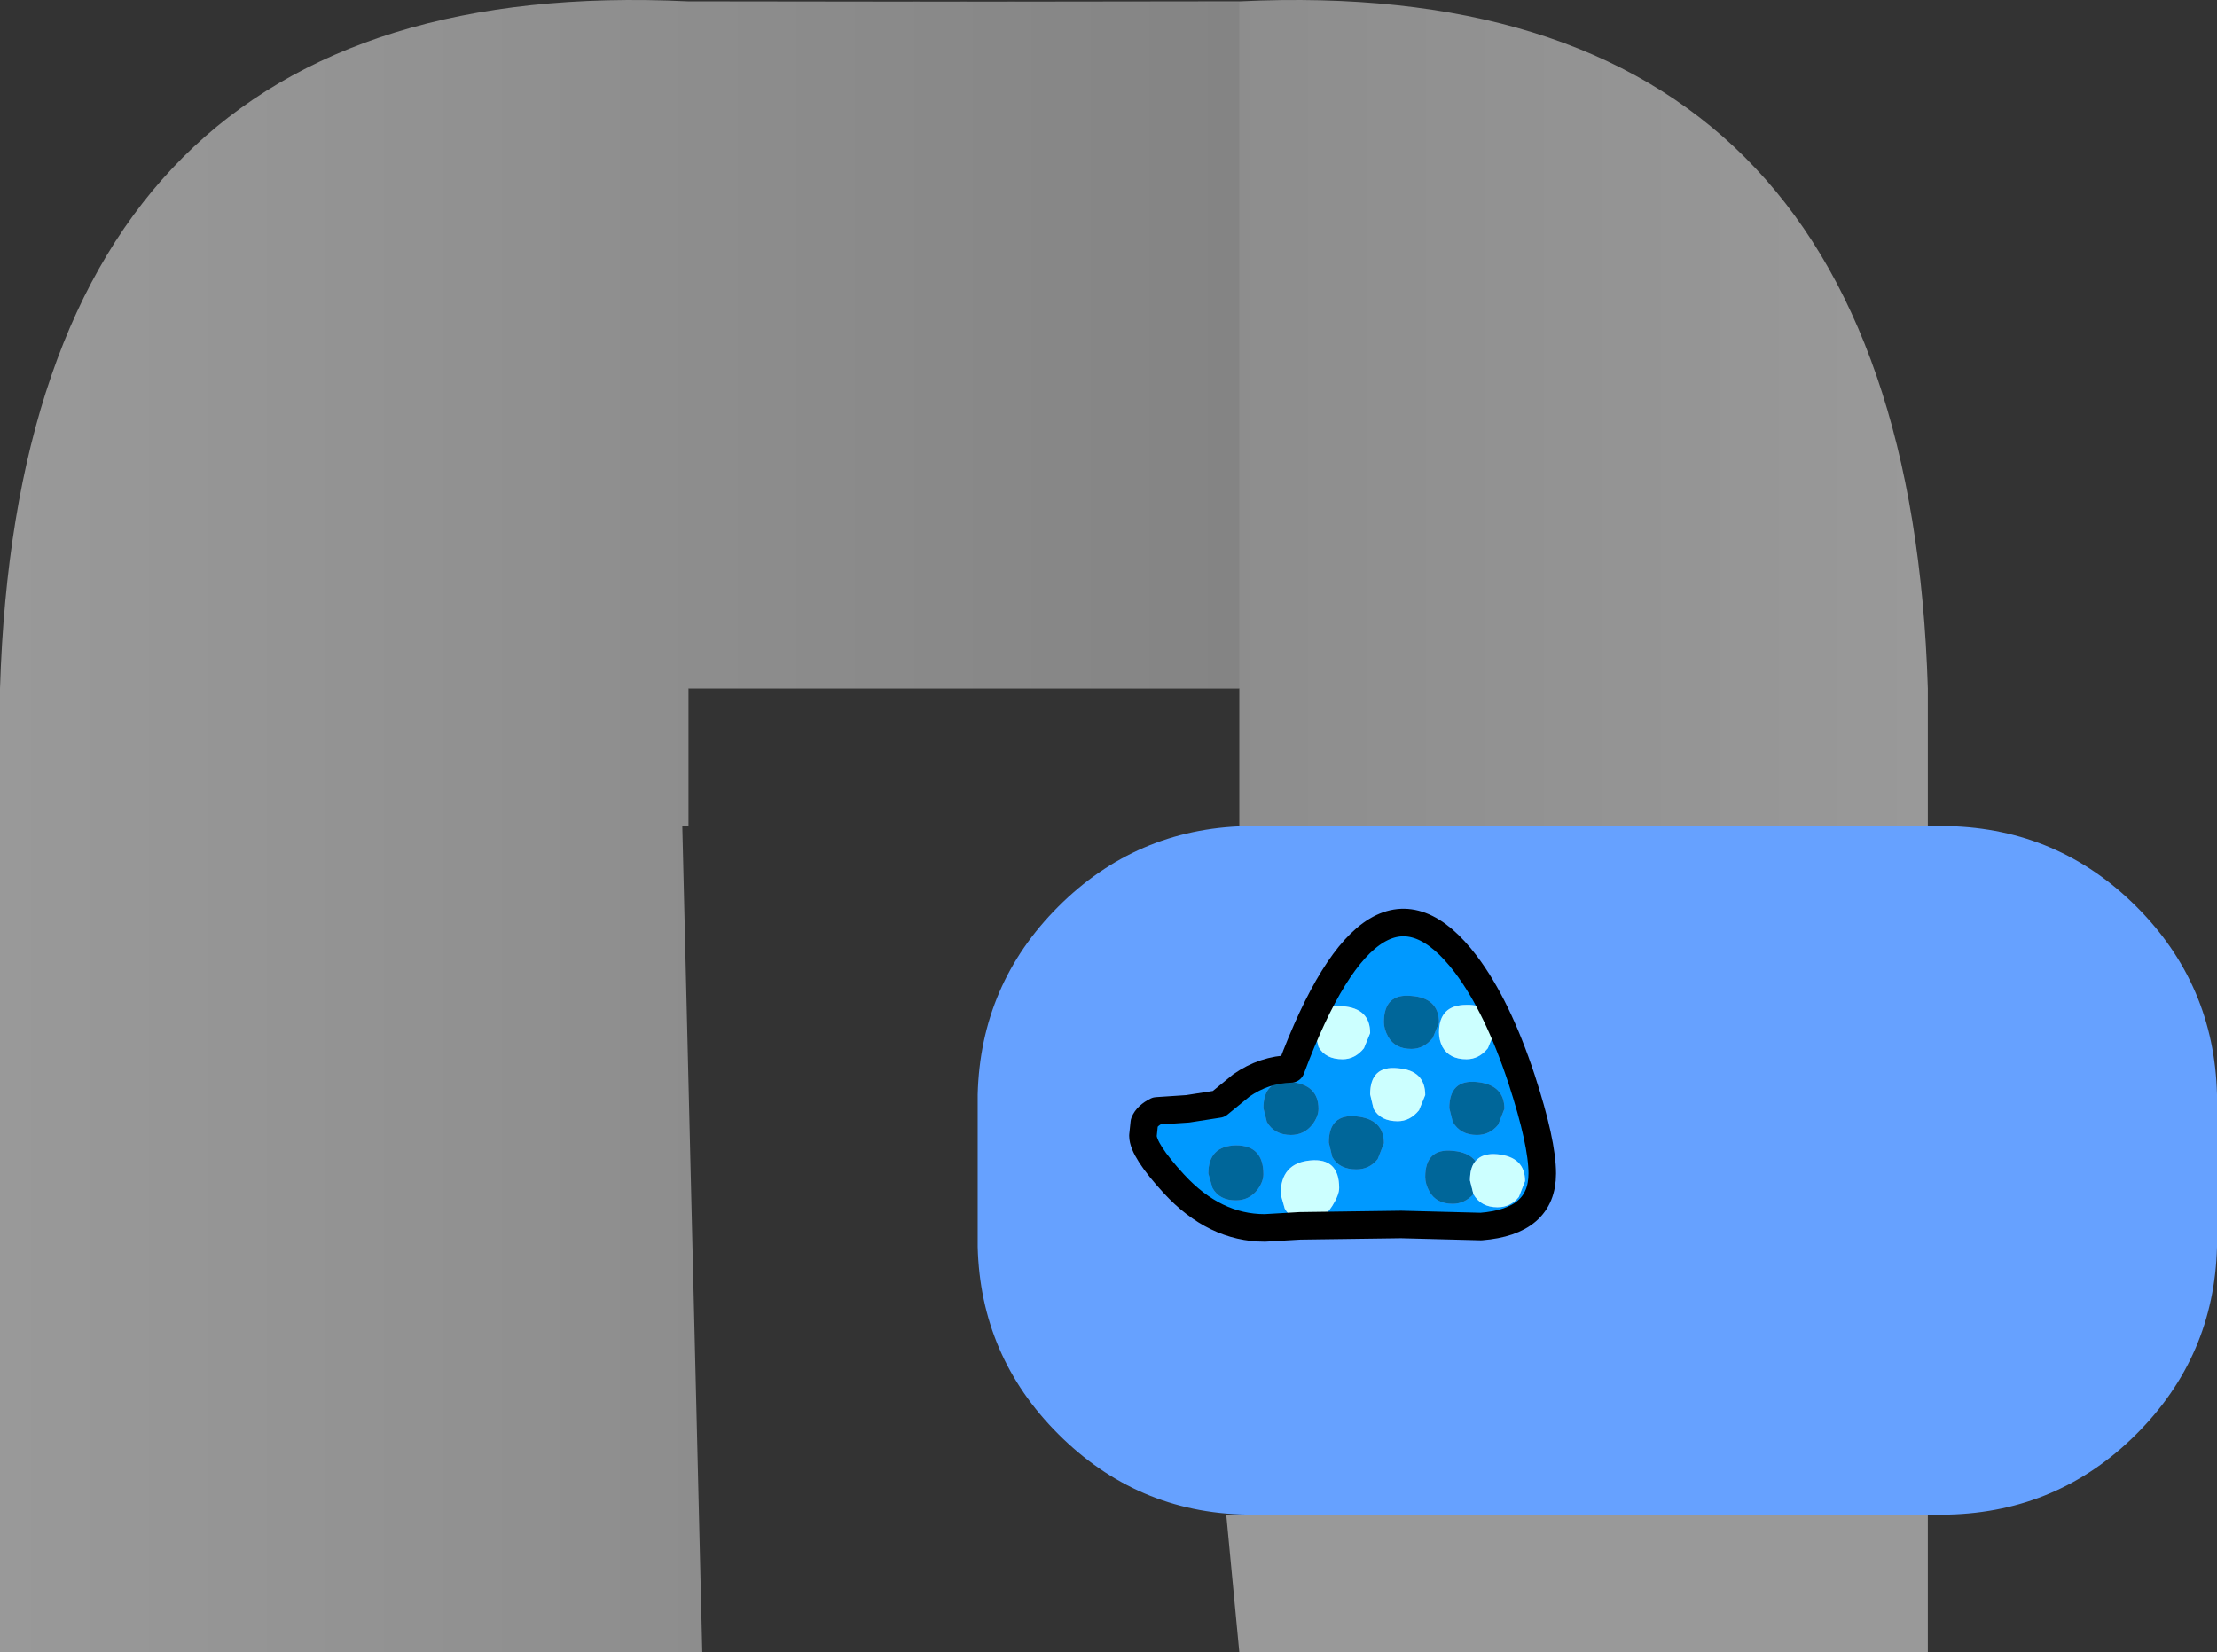 <?xml version="1.0" encoding="UTF-8"?>
<svg width="161px" height="120px" viewBox="0 0 161 120" version="1.1" xmlns="http://www.w3.org/2000/svg" xmlns:xlink="http://www.w3.org/1999/xlink">
    <rect x="0" y="0" width="161" height="120" fill="#333333" stroke="none"/>
    <title>194 copy 2</title>
    <defs>
        <linearGradient x1="99.971%" y1="49.998%" x2="0.029%" y2="49.998%" id="linearGradient-1">
            <stop stop-color="#999999" offset="0%"></stop>
            <stop stop-color="#848484" offset="100%"></stop>
        </linearGradient>
        <linearGradient x1="99.971%" y1="49.998%" x2="0.029%" y2="49.998%" id="linearGradient-2">
            <stop stop-color="#999999" offset="0%"></stop>
            <stop stop-color="#848484" offset="100%"></stop>
        </linearGradient>
    </defs>
    <g id="Page-1" stroke="none" stroke-width="1" fill="none" fill-rule="evenodd">
        <g id="194-copy-2">
            <path d="M90.45,59.997 L90,59.997 L90,49.997 L50,49.997 L50,0.147 L90.05,0.097 C122.283,-1.436 138.933,15.197 140,49.997 L140,59.997 L90.45,59.997" id="Path" fill="url(#linearGradient-1)"></path>
            <path d="M40.45,59.997 L40,59.997 L40,49.997 L0,49.997 L0,0.147 L40.05,0.097 C72.283,-1.436 88.933,15.197 90,49.997 L90,119.997 L39,119.997" id="Path-Copy-6" fill="url(#linearGradient-2)" transform="translate(45, 59.998) scale(-1, 1) translate(-45, -59.998)"></path>
            <path d="M140,59.997 L141.5,59.997 C146.833,60.13 151.383,62.08 155.15,65.847 C158.917,69.614 160.867,74.164 161,79.497 L161,90.547 C160.867,95.847 158.917,100.38 155.15,104.147 C151.383,107.914 146.833,109.864 141.5,109.997 L140,109.997 L90.5,109.997 C85.2,109.897 80.65,107.947 76.85,104.147 C73.083,100.38 71.133,95.847 71,90.547 L71,79.497 C71.133,74.164 73.083,69.614 76.85,65.847 C80.617,62.08 85.15,60.13 90.45,59.997 L140,59.997 Z" id="Path" fill="#66A1FF"></path>
            <polyline id="Path" fill="#999999" points="140 109.997 140 119.997 90 119.997 89.05 109.997 90.5 109.997 140 109.997"></polyline>
            <path d="M99.05,76.128 L99.5,75.028 C99.5,73.828 98.833,73.178 97.5,73.078 C96.167,72.944 95.5,73.578 95.5,74.978 L95.75,76.028 C96.083,76.628 96.667,76.928 97.5,76.928 C98.1,76.928 98.617,76.661 99.05,76.128 M100.5,74.228 C100.5,74.561 100.6,74.911 100.8,75.278 C101.133,75.878 101.7,76.178 102.5,76.178 C103.1,76.178 103.617,75.911 104.05,75.378 L104.5,74.278 C104.5,73.078 103.833,72.428 102.5,72.328 C101.167,72.194 100.5,72.828 100.5,74.228 M107,86.728 C107.367,87.361 107.95,87.678 108.75,87.678 C109.383,87.678 109.9,87.428 110.3,86.928 L110.75,85.778 C110.75,84.611 110.083,83.961 108.75,83.828 C108.017,83.761 107.483,83.928 107.15,84.328 C106.817,83.894 106.267,83.644 105.5,83.578 C104.167,83.444 103.5,84.078 103.5,85.478 C103.5,85.811 103.6,86.161 103.8,86.528 C104.133,87.128 104.7,87.428 105.5,87.428 C106.067,87.428 106.567,87.194 107,86.728 M104.75,76.028 C105.083,76.628 105.667,76.928 106.5,76.928 C107.1,76.928 107.617,76.661 108.05,76.128 L108.5,75.028 C108.5,73.628 107.833,72.944 106.5,72.978 C105.167,72.978 104.5,73.644 104.5,74.978 C104.5,75.344 104.583,75.694 104.75,76.028 M108.8,81.678 L109.25,80.528 C109.25,79.361 108.583,78.711 107.25,78.578 C105.917,78.444 105.25,79.078 105.25,80.478 L105.5,81.478 C105.867,82.111 106.45,82.428 107.25,82.428 C107.883,82.428 108.4,82.178 108.8,81.678 M112,85.228 C112,87.561 110.517,88.844 107.55,89.078 L101.75,88.928 L94.4,89.028 L91.85,89.178 C89.417,89.178 87.217,88.111 85.25,85.978 C83.75,84.344 83,83.178 83,82.478 L83.1,81.528 C83.233,81.194 83.533,80.911 84,80.678 L86.25,80.528 L88.5,80.178 L90.15,78.828 C91.25,78.061 92.45,77.661 93.75,77.628 C97.817,66.761 102.05,64.228 106.45,70.028 C107.983,72.061 109.333,74.844 110.5,78.378 C111.5,81.444 112,83.728 112,85.228 M103.05,80.628 L103.5,79.528 C103.5,78.328 102.833,77.678 101.5,77.578 C100.167,77.444 99.5,78.078 99.5,79.478 L99.75,80.528 C100.083,81.128 100.667,81.428 101.5,81.428 C102.1,81.428 102.617,81.161 103.05,80.628 M87.75,85.228 L88.05,86.278 C88.383,86.878 88.95,87.178 89.75,87.178 C90.383,87.178 90.9,86.928 91.3,86.428 C91.6,86.028 91.75,85.644 91.75,85.278 C91.75,83.878 91.083,83.178 89.75,83.178 C88.417,83.211 87.75,83.894 87.75,85.228 M95.75,80.528 C95.75,79.361 95.083,78.711 93.75,78.578 C92.417,78.444 91.75,79.078 91.75,80.478 L92,81.478 C92.367,82.111 92.95,82.428 93.75,82.428 C94.383,82.428 94.9,82.178 95.3,81.678 C95.6,81.278 95.75,80.894 95.75,80.528 M100.5,83.028 C100.5,81.861 99.833,81.211 98.5,81.078 C97.167,80.944 96.5,81.578 96.5,82.978 L96.75,84.028 C97.083,84.628 97.667,84.928 98.5,84.928 C99.133,84.928 99.65,84.678 100.05,84.178 L100.5,83.028 M96.75,87.578 C97.083,87.044 97.25,86.611 97.25,86.278 C97.25,84.811 96.55,84.144 95.15,84.278 C93.717,84.411 93,85.228 93,86.728 L93.3,87.778 C93.633,88.378 94.2,88.678 95,88.678 C95.7,88.678 96.283,88.311 96.75,87.578" id="Shape" fill="#0099FF"></path>
            <path d="M100.5,74.228 C100.5,72.828 101.167,72.194 102.5,72.328 C103.833,72.428 104.5,73.078 104.5,74.278 L104.05,75.378 C103.617,75.911 103.1,76.178 102.5,76.178 C101.7,76.178 101.133,75.878 100.8,75.278 C100.6,74.911 100.5,74.561 100.5,74.228 M107,86.728 C106.567,87.194 106.067,87.428 105.5,87.428 C104.7,87.428 104.133,87.128 103.8,86.528 C103.6,86.161 103.5,85.811 103.5,85.478 C103.5,84.078 104.167,83.444 105.5,83.578 C106.267,83.644 106.817,83.894 107.15,84.328 C106.883,84.628 106.75,85.094 106.75,85.728 L107,86.728 M108.8,81.678 C108.4,82.178 107.883,82.428 107.25,82.428 C106.45,82.428 105.867,82.111 105.5,81.478 L105.25,80.478 C105.25,79.078 105.917,78.444 107.25,78.578 C108.583,78.711 109.25,79.361 109.25,80.528 L108.8,81.678 M100.5,83.028 L100.05,84.178 C99.65,84.678 99.133,84.928 98.5,84.928 C97.667,84.928 97.083,84.628 96.75,84.028 L96.5,82.978 C96.5,81.578 97.167,80.944 98.5,81.078 C99.833,81.211 100.5,81.861 100.5,83.028 M95.75,80.528 C95.75,80.894 95.6,81.278 95.3,81.678 C94.9,82.178 94.383,82.428 93.75,82.428 C92.95,82.428 92.367,82.111 92,81.478 L91.75,80.478 C91.75,79.078 92.417,78.444 93.75,78.578 C95.083,78.711 95.75,79.361 95.75,80.528 M87.75,85.228 C87.75,83.894 88.417,83.211 89.75,83.178 C91.083,83.178 91.75,83.878 91.75,85.278 C91.75,85.644 91.6,86.028 91.3,86.428 C90.9,86.928 90.383,87.178 89.75,87.178 C88.95,87.178 88.383,86.878 88.05,86.278 L87.75,85.228" id="Shape" fill="#006699"></path>
            <path d="M99.05,76.128 C98.617,76.661 98.1,76.928 97.5,76.928 C96.667,76.928 96.083,76.628 95.75,76.028 L95.5,74.978 C95.5,73.578 96.167,72.944 97.5,73.078 C98.833,73.178 99.5,73.828 99.5,75.028 L99.05,76.128 M104.75,76.028 C104.583,75.694 104.5,75.344 104.5,74.978 C104.5,73.644 105.167,72.978 106.5,72.978 C107.833,72.944 108.5,73.628 108.5,75.028 L108.05,76.128 C107.617,76.661 107.1,76.928 106.5,76.928 C105.667,76.928 105.083,76.628 104.75,76.028 M107.15,84.328 C107.483,83.928 108.017,83.761 108.75,83.828 C110.083,83.961 110.75,84.611 110.75,85.778 L110.3,86.928 C109.9,87.428 109.383,87.678 108.75,87.678 C107.95,87.678 107.367,87.361 107,86.728 L106.75,85.728 C106.75,85.094 106.883,84.628 107.15,84.328 M103.05,80.628 C102.617,81.161 102.1,81.428 101.5,81.428 C100.667,81.428 100.083,81.128 99.75,80.528 L99.5,79.478 C99.5,78.078 100.167,77.444 101.5,77.578 C102.833,77.678 103.5,78.328 103.5,79.528 L103.05,80.628 M96.75,87.578 C96.283,88.311 95.7,88.678 95,88.678 C94.2,88.678 93.633,88.378 93.3,87.778 L93,86.728 C93,85.228 93.717,84.411 95.15,84.278 C96.55,84.144 97.25,84.811 97.25,86.278 C97.25,86.611 97.083,87.044 96.75,87.578" id="Shape" fill="#CCFFFF"></path>
            <path d="M112,85.228 C112,87.561 110.517,88.844 107.55,89.078 L101.75,88.928 L94.4,89.028 L91.85,89.178 C89.417,89.178 87.217,88.111 85.25,85.978 C83.75,84.344 83,83.178 83,82.478 L83.1,81.528 C83.233,81.194 83.533,80.911 84,80.678 L86.25,80.528 L88.5,80.178 L90.15,78.828 C91.25,78.061 92.45,77.661 93.75,77.628 C97.817,66.761 102.05,64.228 106.45,70.028 C107.983,72.061 109.333,74.844 110.5,78.378 C111.5,81.444 112,83.728 112,85.228 Z" id="Path" stroke="#000000" stroke-width="2" stroke-linecap="round" stroke-linejoin="round"></path>
        </g>
    </g>
</svg>